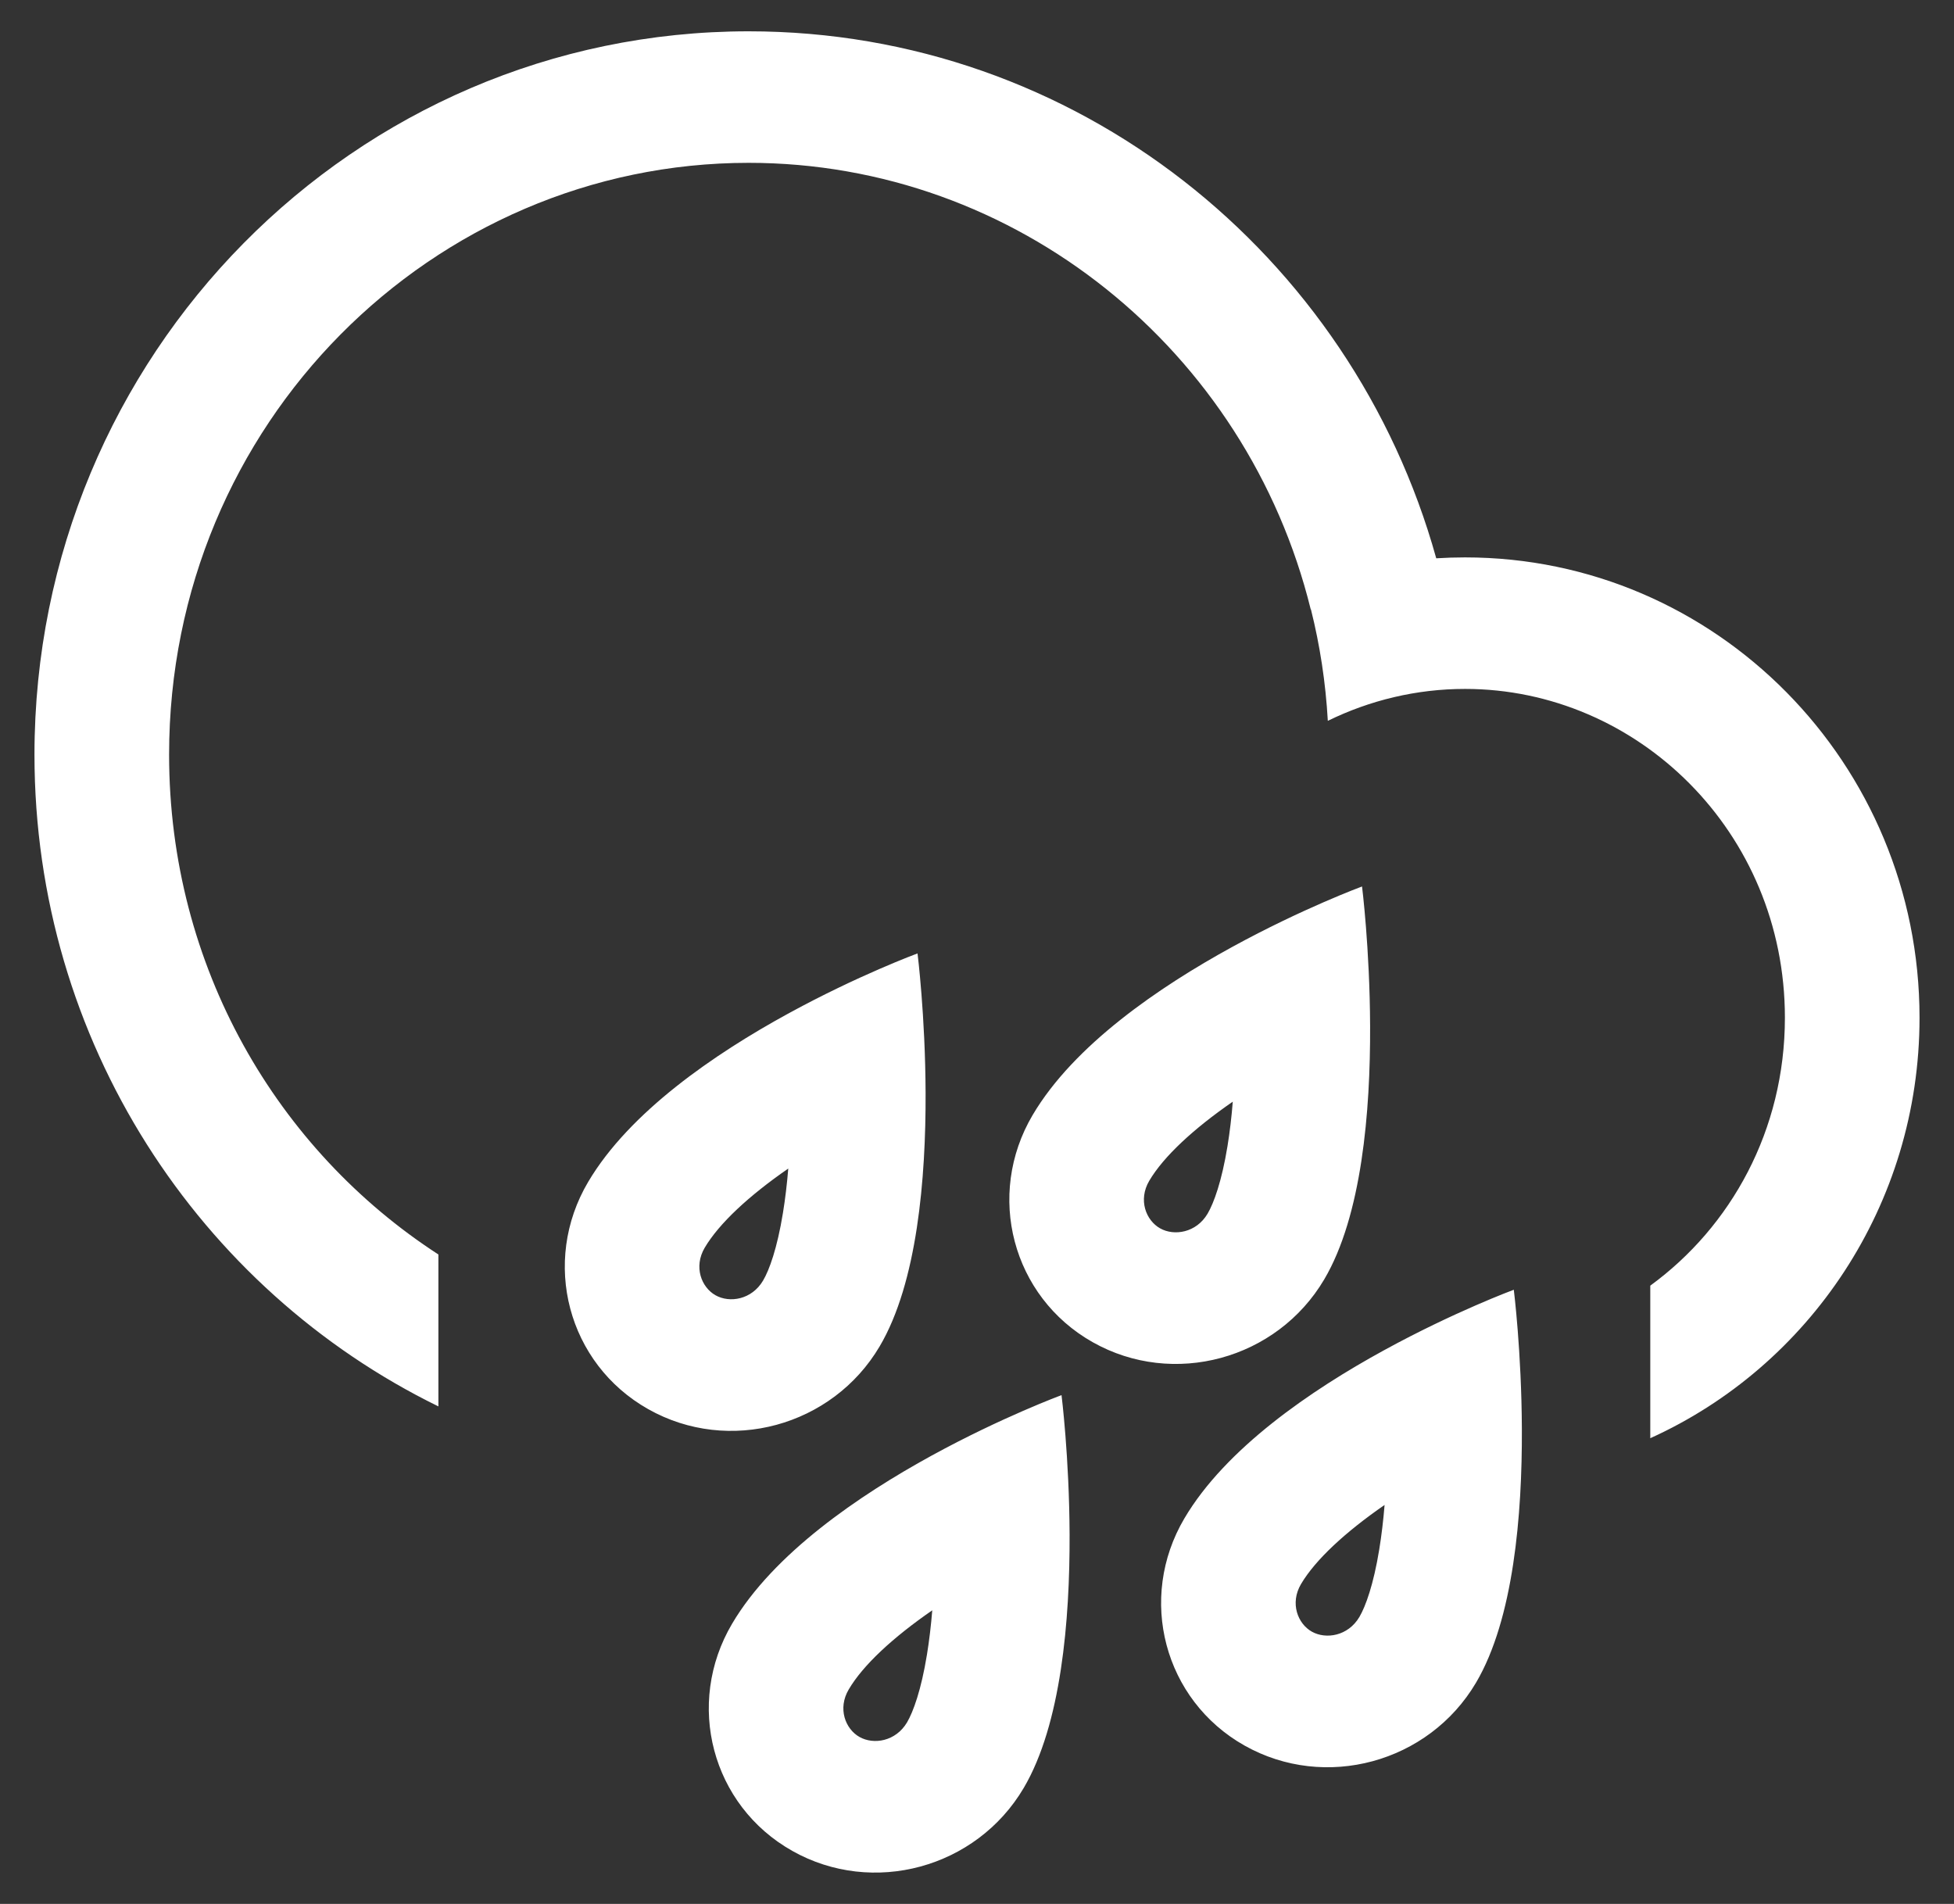 <svg width="39" height="38" viewBox="0 0 39 38" fill="none" xmlns="http://www.w3.org/2000/svg">
<rect x="0" y="0" width="39" height="38" fill="#333333" stroke="none"/>
<path fill-rule="evenodd" clip-rule="evenodd" d="M0.688 15.062C0.688 20.789 3.979 25.736 8.75 28.07V25.038C5.539 22.957 3.375 19.301 3.375 15.062C3.375 8.448 8.645 3.25 14.942 3.25C20.285 3.25 24.887 6.991 26.161 12.163L26.165 12.162C26.345 12.88 26.459 13.624 26.502 14.387C27.339 13.977 28.271 13.75 29.241 13.75C32.676 13.75 35.625 16.598 35.625 20.312C35.625 22.558 34.548 24.486 32.938 25.66V28.705C36.105 27.272 38.312 24.053 38.312 20.312C38.312 15.238 34.251 11.125 29.241 11.125C29.048 11.125 28.856 11.131 28.666 11.143C26.979 5.074 21.474 0.625 14.942 0.625C7.07 0.625 0.688 7.089 0.688 15.062ZM23.154 24.516C23.435 24.675 23.877 24.605 24.102 24.224C24.226 24.014 24.385 23.58 24.5 22.873C24.546 22.591 24.581 22.293 24.605 21.988C23.821 22.53 23.226 23.08 22.938 23.567C22.713 23.949 22.872 24.357 23.154 24.516ZM24.599 18.897C25.999 18.131 27.185 17.693 27.185 17.693C27.185 17.693 27.34 18.925 27.346 20.478C27.353 22.18 27.181 24.265 26.43 25.536C25.485 27.135 23.417 27.696 21.81 26.789C20.203 25.883 19.667 23.852 20.611 22.254C21.435 20.859 23.134 19.699 24.599 18.897ZM14.281 25.852C14.563 26.011 15.004 25.941 15.23 25.559C15.354 25.35 15.512 24.916 15.627 24.208C15.673 23.926 15.708 23.629 15.733 23.323C14.948 23.866 14.354 24.416 14.066 24.902C13.84 25.285 13.999 25.693 14.281 25.852ZM15.726 20.233C17.127 19.466 18.313 19.029 18.313 19.029C18.313 19.029 18.468 20.261 18.474 21.814C18.48 23.515 18.308 25.601 17.557 26.872C16.613 28.471 14.544 29.032 12.938 28.125C11.331 27.219 10.794 25.188 11.739 23.59C12.563 22.195 14.262 21.034 15.726 20.233ZM27.132 32.273C26.906 32.655 26.465 32.724 26.183 32.566C25.901 32.407 25.742 31.998 25.967 31.616C26.255 31.13 26.85 30.58 27.635 30.037C27.61 30.343 27.575 30.64 27.529 30.922C27.414 31.63 27.255 32.064 27.132 32.273ZM30.214 25.742C30.214 25.742 29.029 26.18 27.628 26.947C26.163 27.748 24.464 28.909 23.64 30.304C22.696 31.902 23.233 33.933 24.839 34.839C26.446 35.745 28.514 35.184 29.459 33.586C30.21 32.315 30.382 30.229 30.375 28.528C30.369 26.975 30.214 25.742 30.214 25.742ZM17.155 34.668C17.437 34.827 17.878 34.758 18.104 34.376C18.227 34.166 18.386 33.732 18.501 33.025C18.547 32.743 18.582 32.445 18.607 32.14C17.822 32.682 17.227 33.232 16.94 33.719C16.714 34.101 16.873 34.509 17.155 34.668ZM18.6 29.049C20.001 28.283 21.187 27.845 21.187 27.845C21.187 27.845 21.342 29.078 21.348 30.631C21.354 32.332 21.182 34.417 20.431 35.688C19.486 37.287 17.418 37.848 15.812 36.941C14.205 36.035 13.668 34.005 14.613 32.406C15.437 31.011 17.136 29.851 18.6 29.049Z" fill="white"/>
</svg>
